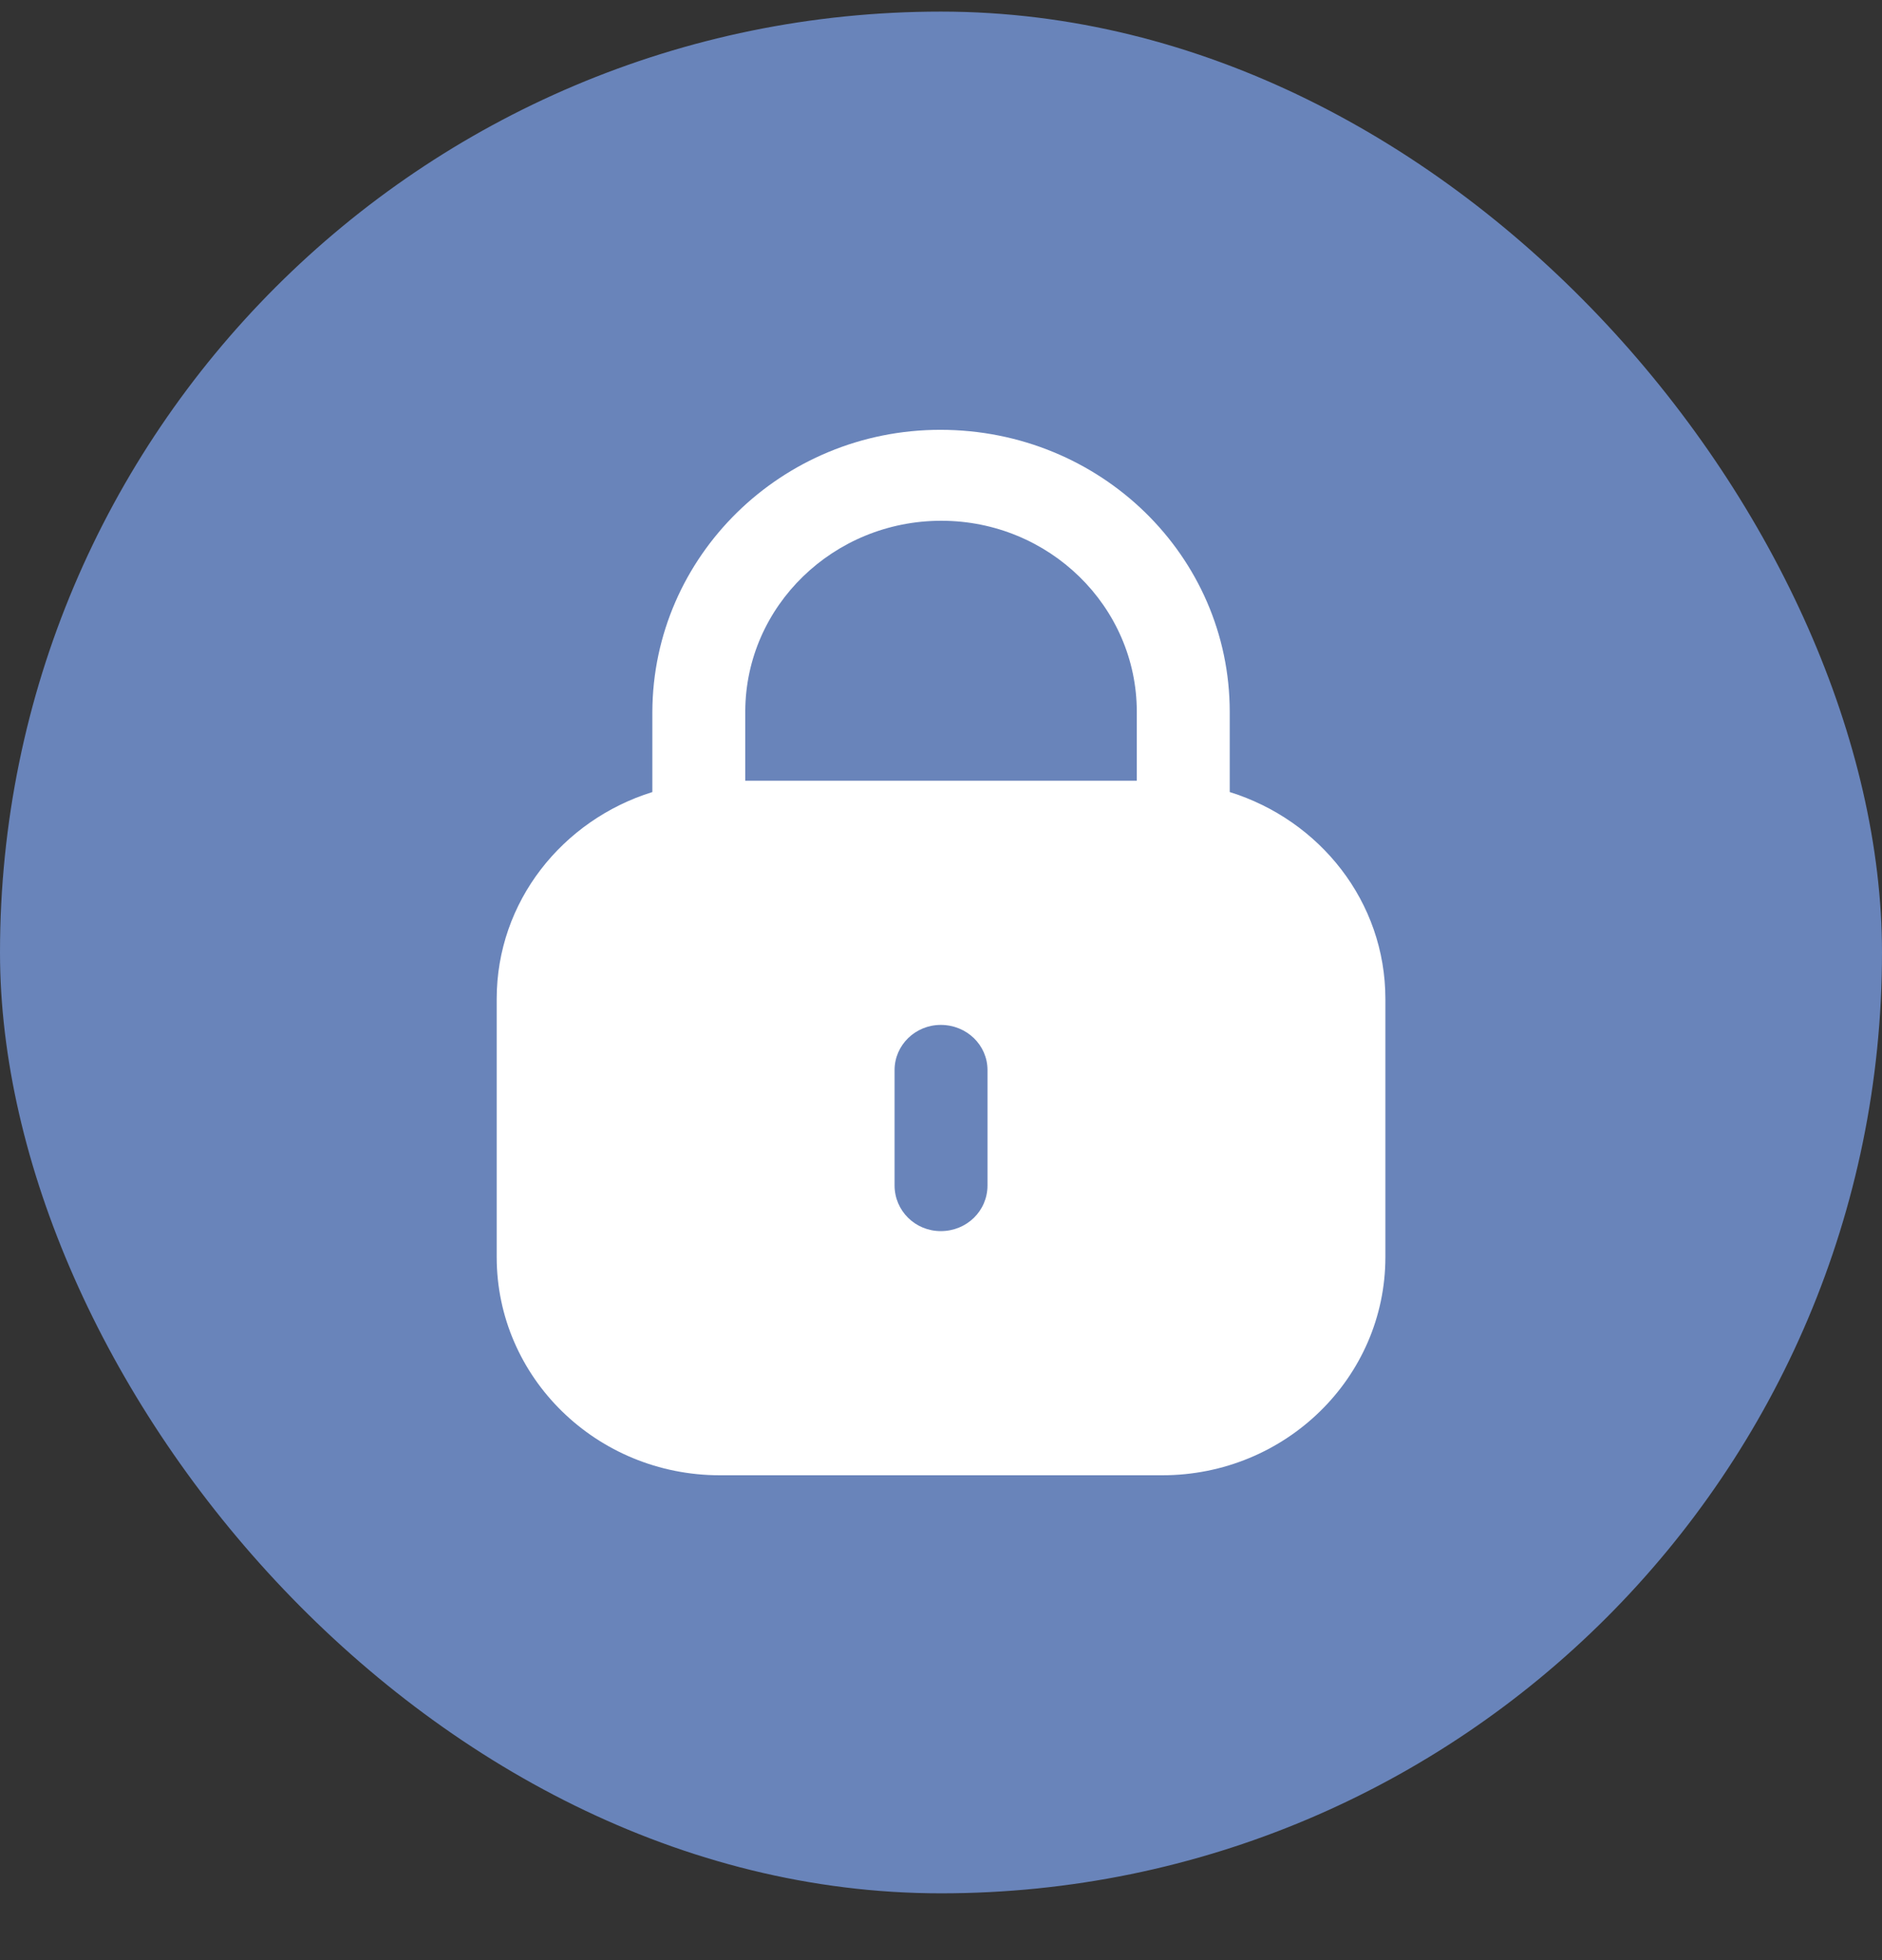 <svg width="24" height="25" viewBox="0 0 24 25" fill="none" xmlns="http://www.w3.org/2000/svg">
<rect x="0" y="0" width="24" height="25" fill="#333333" stroke="none"/>
<rect y="0.148" width="24" height="24" rx="12" fill="#6984BA"/>
<path fill-rule="evenodd" clip-rule="evenodd" d="M15.682 9.08V10.102C16.831 10.46 17.667 11.5 17.667 12.741V16.033C17.667 17.57 16.393 18.816 14.822 18.816H9.18C7.608 18.816 6.334 17.57 6.334 16.033V12.741C6.334 11.5 7.171 10.46 8.319 10.102V9.08C8.326 7.092 9.972 5.482 11.991 5.482C14.036 5.482 15.682 7.092 15.682 9.08ZM12.004 6.642C13.379 6.642 14.497 7.735 14.497 9.08V9.958H9.504V9.067C9.511 7.728 10.629 6.642 12.004 6.642ZM12.593 15.119C12.593 15.444 12.329 15.702 11.997 15.702C11.672 15.702 11.408 15.444 11.408 15.119V13.648C11.408 13.33 11.672 13.072 11.997 13.072C12.329 13.072 12.593 13.33 12.593 13.648V15.119Z" fill="white"/>
</svg>
